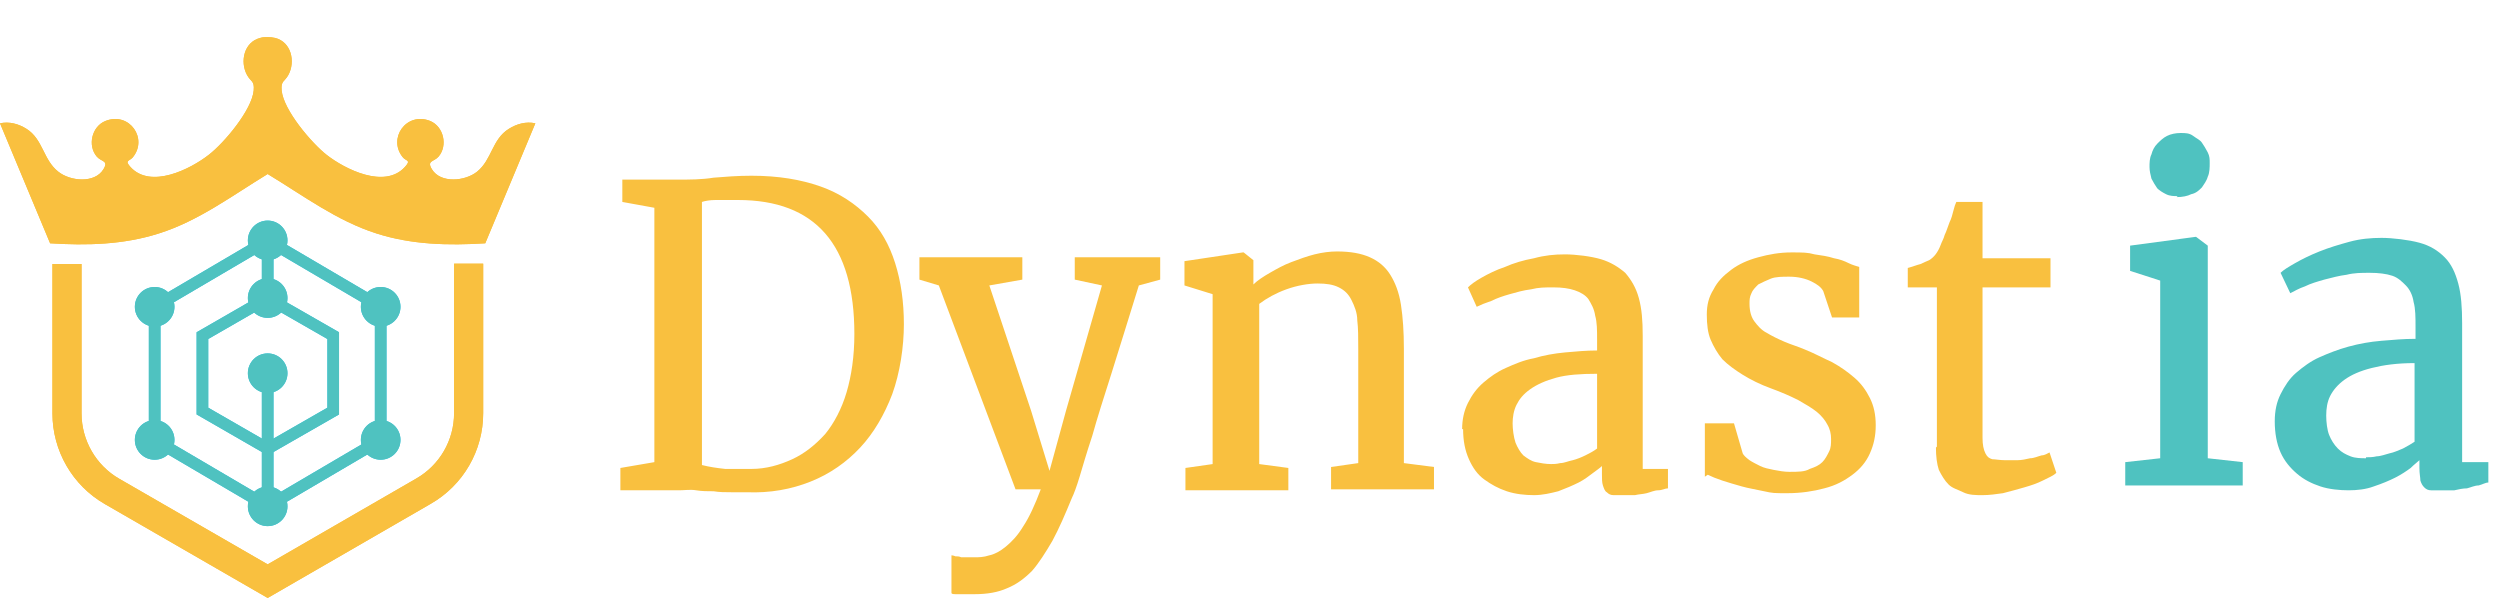 <?xml version="1.0" encoding="UTF-8"?>
<svg id="Layer_2" xmlns="http://www.w3.org/2000/svg" xmlns:xlink="http://www.w3.org/1999/xlink" version="1.1" viewBox="0 0 257.5 62.2">
  <!-- Generator: Adobe Illustrator 29.7.1, SVG Export Plug-In . SVG Version: 2.1.1 Build 8)  -->
  <defs>
    <style>
      .st0, .st1, .st2, .st3 {
        fill: none;
      }

      .st1 {
        stroke: #4fc2c0;
      }

      .st1, .st2 {
        stroke-width: 4px;
      }

      .st1, .st2, .st3 {
        stroke-miterlimit: 10;
      }

      .st4 {
        isolation: isolate;
      }

      .st5 {
        fill: #4fc2c0;
      }

      .st2 {
        stroke: #2dc3e9;
      }

      .st6 {
        fill: #f9c03f;
      }

      .st7 {
        fill: #2dc3e9;
      }

      .st3 {
        stroke: #f9c03f;
        stroke-width: 10px;
      }

      .st8 {
        clip-path: url(#clippath);
      }
    </style>
    <symbol id="Dynasti" viewBox="0 0 183.9 192.6">
      <g>
        <g>
          <polygon class="st2" points="130.7 100 130.7 54.3 91.9 31.5 53.1 54.3 53.1 100 91.9 122.8 130.7 100"/>
          <polygon class="st2" points="114.4 90.1 114.4 64.2 91.9 51.3 69.5 64.2 69.5 90.1 91.9 103 114.4 90.1"/>
          <circle class="st7" cx="91.9" cy="122.8" r="6.8"/>
          <circle class="st7" cx="53.1" cy="100" r="6.8"/>
          <circle class="st7" cx="130.7" cy="100" r="6.8"/>
          <circle class="st7" cx="130.7" cy="54.3" r="6.8"/>
          <circle class="st7" cx="53.1" cy="54.3" r="6.8"/>
          <circle class="st7" cx="91.9" cy="103" r="6.8"/>
          <circle class="st7" cx="91.9" cy="31.5" r="6.8"/>
          <circle class="st7" cx="91.9" cy="77.2" r="6.8"/>
          <line class="st2" x1="91.9" y1="122.8" x2="91.9" y2="103"/>
          <line class="st0" x1="91.9" y1="77.1" x2="91.9" y2="77.2"/>
          <line class="st2" x1="91.9" y1="31.5" x2="91.9" y2="77.2"/>
        </g>
        <path class="st6" d="M91.9,192.6c-.8,0-1.7,0-2.6-.3-5.5-1.4-7-8.1-4.5-12.7,1.3-2.4,2.6-1.9,2.3-5.3-.6-6.7-10.1-18-15.4-22.1-6.4-5-20-11.8-26.9-4.2-2.1,2.3-.4,2,.7,3.2,5.5,6.5-1.1,15.9-9.3,12.6-4.7-1.9-6.2-8.4-3-12.2,1.6-1.9,4.2-1.3,2.3-4.4-3-4.9-11.4-4.1-15.5-.8-5.2,4.1-5.2,11.1-10.9,14.7-2.7,1.7-5.9,2.6-9.1,1.9l17.2-41.2c12.6-.8,25.2-.5,37.4,3.4,13.6,4.3,25,12.9,37,20.2l.3.2.3-.2c12-7.3,23.5-15.9,37-20.2,12.1-3.9,24.8-4.2,37.4-3.4l17.2,41.2c-3.2.7-6.4-.2-9.1-1.9-5.8-3.6-5.8-10.6-10.9-14.7-4.1-3.3-12.5-4.1-15.5.8-1.9,3.1.7,2.5,2.3,4.4,3.2,3.8,1.7,10.3-2.9,12.2-8.2,3.3-14.8-6.1-9.3-12.6,1.1-1.2,2.8-.8.6-3.2-6.9-7.6-20.5-.8-26.9,4.2-5.2,4.1-14.8,15.4-15.4,22.1-.3,3.4,1,2.9,2.3,5.3,2.5,4.6,1,11.3-4.5,12.7-.9.2-1.8.3-2.6.3"/>
        <path class="st3" d="M160.9,114.8v-51.3c0-11.1-5.9-21.3-15.5-26.8L91.9,5.8l-53.4,30.8c-9.6,5.5-15.5,15.8-15.5,26.8v51.3"/>
        <polygon class="st1" points="130.7 100 130.7 54.3 91.9 31.5 53.1 54.3 53.1 100 91.9 122.8 130.7 100"/>
        <polygon class="st1" points="114.4 90.1 114.4 64.2 91.9 51.3 69.5 64.2 69.5 90.1 91.9 103 114.4 90.1"/>
        <circle class="st5" cx="91.9" cy="122.8" r="6.8"/>
        <circle class="st5" cx="53.1" cy="100" r="6.8"/>
        <circle class="st5" cx="130.7" cy="100" r="6.8"/>
        <circle class="st5" cx="130.7" cy="54.3" r="6.8"/>
        <circle class="st5" cx="53.1" cy="54.3" r="6.8"/>
        <circle class="st5" cx="91.9" cy="103" r="6.8"/>
        <circle class="st5" cx="91.9" cy="31.5" r="6.8"/>
        <circle class="st5" cx="91.9" cy="77.2" r="6.8"/>
        <line class="st1" x1="91.9" y1="122.8" x2="91.9" y2="103"/>
        <line class="st0" x1="91.9" y1="77.1" x2="91.9" y2="77.2"/>
        <line class="st1" x1="91.9" y1="31.5" x2="91.9" y2="77.2"/>
        <path class="st6" d="M91.9,192.6c-.8,0-1.7,0-2.6-.3-5.5-1.4-7-8.1-4.5-12.7,1.3-2.4,2.6-1.9,2.3-5.3-.6-6.7-10.1-18-15.4-22.1-6.4-5-20-11.8-26.9-4.2-2.1,2.3-.4,2,.7,3.2,5.5,6.5-1.1,15.9-9.3,12.6-4.7-1.9-6.2-8.4-3-12.2,1.6-1.9,4.2-1.3,2.3-4.4-3-4.9-11.4-4.1-15.5-.8-5.2,4.1-5.2,11.1-10.9,14.7-2.7,1.7-5.9,2.6-9.1,1.9l17.2-41.2c12.6-.8,25.2-.5,37.4,3.4,13.6,4.3,25,12.9,37,20.2l.3.2.3-.2c12-7.3,23.5-15.9,37-20.2,12.1-3.9,24.8-4.2,37.4-3.4l17.2,41.2c-3.2.7-6.4-.2-9.1-1.9-5.8-3.6-5.8-10.6-10.9-14.7-4.1-3.3-12.5-4.1-15.5.8-1.9,3.1.7,2.5,2.3,4.4,3.2,3.8,1.7,10.3-2.9,12.2-8.2,3.3-14.8-6.1-9.3-12.6,1.1-1.2,2.8-.8.6-3.2-6.9-7.6-20.5-.8-26.9,4.2-5.2,4.1-14.8,15.4-15.4,22.1-.3,3.4,1,2.9,2.3,5.3,2.5,4.6,1,11.3-4.5,12.7-.9.2-1.8.3-2.6.3"/>
        <path class="st3" d="M160.9,114.8v-51.3c0-11.1-5.9-21.3-15.5-26.8L91.9,5.8l-53.4,30.8c-9.6,5.5-15.5,15.8-15.5,26.8v51.3"/>
      </g>
    </symbol>
    <clipPath id="clippath">
      <rect class="st0" y="0" width="58.8" height="61.6"/>
    </clipPath>
  </defs>
  <g class="st8">
    <use width="183.9" height="192.6" transform="translate(0 61.6) scale(.3 -.3)" xlink:href="#Dynasti"/>
  </g>
  <g>
    <g class="st4">
      <g class="st4">
        <path class="st6" d="M63.9,50.5v-2.3l3.5-.6v-26.2l-3.3-.6v-2.3h5.7c1.2,0,2.5,0,3.7-.2,1.2-.1,2.5-.2,3.9-.2,2.8,0,5.1.4,7.1,1.1,2,.7,3.6,1.8,4.9,3.1,1.3,1.3,2.2,2.9,2.8,4.8.6,1.9.9,4,.9,6.3s-.4,5-1.2,7.2c-.8,2.1-1.9,4-3.3,5.5-1.4,1.5-3.1,2.7-5.1,3.5-2,.8-4.2,1.2-6.6,1.1-.5,0-1.1,0-1.6,0-.6,0-1.2,0-1.8-.1-.6,0-1.2,0-1.8-.1s-1.2,0-1.7,0h-6ZM72.3,21v26.9c.8.2,1.5.3,2.4.4.8,0,1.7,0,2.7,0,1.5,0,2.9-.4,4.2-1,1.3-.6,2.4-1.5,3.4-2.6.9-1.1,1.7-2.6,2.2-4.3.5-1.7.8-3.7.8-6,0-9.2-4-13.8-12-13.8s-1.7,0-2.3,0c-.6,0-1.1.1-1.4.2Z"/>
        <path class="st6" d="M100.4,61.2c-.2,0-.4,0-.7,0-.2,0-.5,0-.7,0-.2,0-.4,0-.6,0-.2,0-.3,0-.4-.1v-3.9c0,0,.2,0,.4.1.2,0,.4,0,.6.1.2,0,.5,0,.7,0s.5,0,.7,0c.4,0,.9,0,1.5-.2.5-.1,1.1-.4,1.7-.9s1.2-1.1,1.8-2.1c.6-.9,1.2-2.2,1.8-3.8h-2.6l-7.9-21-2-.6v-2.3h10.6v2.3l-3.4.6,4.3,12.9,1.9,6.2,1.7-6.2,3.7-12.9-2.8-.6v-2.3h8.8v2.3l-2.2.6c-1.1,3.5-2,6.5-2.8,9-.8,2.5-1.5,4.7-2,6.5-.6,1.8-1,3.2-1.3,4.2-.3,1-.6,1.8-.8,2.2-.7,1.7-1.3,3.1-2,4.4-.7,1.2-1.4,2.3-2.1,3.1-.8.8-1.6,1.4-2.6,1.8-.9.4-2,.6-3.3.6Z"/>
        <path class="st6" d="M122.1,50.5v-2.3l2.8-.4v-17.5l-2.9-.9v-2.5l6-.9h.1l1,.8v2.5c.4-.4,1-.8,1.7-1.2.7-.4,1.4-.8,2.2-1.1.8-.3,1.6-.6,2.4-.8.8-.2,1.6-.3,2.3-.3,1.4,0,2.5.2,3.4.6s1.6,1,2.1,1.8c.5.8.9,1.8,1.1,3.1.2,1.3.3,2.8.3,4.5v11.8l3.1.4v2.3h-10.6v-2.3l2.8-.4v-11.8c0-1.1,0-2.1-.1-2.9,0-.8-.3-1.5-.6-2.1-.3-.6-.7-1-1.3-1.3-.6-.3-1.3-.4-2.2-.4s-2.1.2-3.2.6c-1.1.4-2,.9-2.8,1.5v16.5l3,.4v2.3h-10.5Z"/>
        <path class="st6" d="M150.6,44.2c0-1,.2-1.9.6-2.7.4-.8.9-1.5,1.6-2.1s1.4-1.1,2.3-1.5,1.8-.8,2.9-1c1-.3,2.1-.5,3.2-.6,1.1-.1,2.2-.2,3.3-.2v-1.1c0-1,0-1.8-.2-2.5-.1-.7-.4-1.2-.7-1.7-.3-.4-.8-.7-1.4-.9-.6-.2-1.3-.3-2.2-.3s-1.5,0-2.3.2c-.8.1-1.5.3-2.2.5-.7.2-1.3.4-1.9.7-.6.2-1.1.4-1.5.6h0l-.9-2c.3-.3.7-.6,1.4-1,.7-.4,1.5-.8,2.4-1.1.9-.4,1.9-.7,3-.9,1.1-.3,2.1-.4,3.2-.4s2.7.2,3.7.5c1,.3,1.8.8,2.5,1.4.6.7,1.1,1.5,1.4,2.6.3,1.1.4,2.3.4,3.9v13.7h2.6v2c-.3,0-.6.2-1,.2-.4,0-.8.2-1.2.3s-.8.1-1.2.2c-.4,0-.8,0-1.2,0s-.7,0-1,0c-.3,0-.5-.1-.7-.3-.2-.1-.3-.4-.4-.7s-.1-.7-.1-1.2v-.8c-.2.2-.5.4-.9.7-.4.3-.9.7-1.5,1-.6.3-1.3.6-2.1.9-.8.2-1.6.4-2.5.4s-1.9-.1-2.8-.4c-.9-.3-1.6-.7-2.3-1.2-.7-.5-1.2-1.2-1.6-2.1-.4-.9-.6-1.9-.6-3.1ZM159.7,47.8c.3,0,.6,0,1-.1.4,0,.8-.2,1.3-.3.4-.1.9-.3,1.3-.5s.8-.4,1.2-.7v-7.7c-1.7,0-3.1.1-4.2.4-1.1.3-2,.7-2.7,1.2-.7.5-1.1,1-1.4,1.6-.3.6-.4,1.3-.4,1.9s.1,1.4.3,2c.2.5.5,1,.8,1.3.4.3.8.6,1.3.7.5.1,1,.2,1.6.2Z"/>
        <path class="st6" d="M175.6,49.1v-5.5h3l.9,3.1c.1.2.3.4.7.7.3.2.7.4,1.1.6.4.2.9.3,1.4.4.5.1,1.1.2,1.6.2.9,0,1.6,0,2.1-.3.6-.2,1-.4,1.3-.7.3-.3.5-.7.7-1.1s.2-.8.2-1.3-.1-1-.4-1.5c-.2-.4-.6-.9-1.1-1.3-.5-.4-1.2-.8-1.9-1.2-.8-.4-1.7-.8-2.8-1.2-1.1-.4-2.1-.9-2.9-1.4-.8-.5-1.5-1-2.1-1.6-.5-.6-.9-1.3-1.2-2-.3-.7-.4-1.6-.4-2.6s.2-1.8.7-2.6c.4-.8,1-1.4,1.8-2,.8-.6,1.7-1,2.8-1.3,1.1-.3,2.2-.5,3.4-.5s1.7,0,2.4.2c.7.1,1.4.2,2,.4.6.1,1.1.3,1.5.5.4.2.8.3,1.1.4v5.2h-2.8s-.9-2.7-.9-2.7c-.2-.4-.6-.7-1.2-1-.6-.3-1.4-.5-2.3-.5-.7,0-1.4,0-1.9.2-.5.2-.9.4-1.3.6-.3.3-.6.6-.7.9-.2.4-.2.7-.2,1.1,0,.8.2,1.4.5,1.8s.7.9,1.3,1.2c.5.3,1.1.6,1.8.9s1.4.5,2.1.8c1,.4,1.9.9,2.8,1.3.9.5,1.6,1,2.3,1.6s1.2,1.3,1.6,2.1c.4.8.6,1.7.6,2.8s-.2,2-.6,2.9c-.4.9-1,1.6-1.8,2.2-.8.6-1.7,1.1-2.9,1.4-1.1.3-2.4.5-3.8.5s-1.5,0-2.4-.2-1.6-.3-2.3-.5-1.4-.4-2-.6c-.6-.2-1.1-.4-1.5-.6Z"/>
        <path class="st6" d="M199.5,46v-16.4h-3v-2c.4-.1.9-.3,1.3-.4.4-.2.7-.3.9-.4.5-.3.9-.8,1.2-1.6.1-.3.3-.6.4-1,.2-.4.3-.8.5-1.3.2-.4.3-.8.4-1.2s.2-.7.3-.9h2.7v5.8h7v3h-7v12.6c0,1.2,0,2.2,0,2.9s.1,1.2.3,1.6.4.5.7.6c.3,0,.8.1,1.3.1h0c.4,0,.8,0,1.3,0,.4,0,.9-.1,1.3-.2.4,0,.8-.2,1.2-.3.3,0,.6-.2.8-.3h0l.7,2.1c-.3.3-.8.5-1.4.8-.6.3-1.2.5-1.9.7-.7.2-1.4.4-2.2.6-.7.1-1.4.2-2.1.2h0c-.7,0-1.4,0-2-.3s-1.1-.4-1.5-.8c-.4-.4-.7-.9-1-1.5-.2-.6-.3-1.4-.3-2.3Z"/>
      </g>
    </g>
    <g class="st4">
      <g class="st4">
        <path class="st5" d="M218.9,50v-2.4l3.6-.4v-18.3l-3.1-1v-2.6l6.7-.9h.1l1.2.9v21.9l3.6.4v2.4h-12.1ZM224.3,20.2c-.4,0-.8,0-1.2-.2-.4-.2-.7-.4-.9-.6-.2-.3-.4-.6-.6-1-.1-.4-.2-.8-.2-1.2s0-.9.2-1.3c.1-.4.3-.8.6-1.1.3-.3.6-.6,1-.8.4-.2.9-.3,1.4-.3h0c.5,0,.9,0,1.3.3s.7.4.9.7c.2.3.4.6.6,1s.2.7.2,1.1,0,1-.2,1.4c-.1.4-.4.8-.6,1.1-.3.3-.6.6-1.1.7-.4.2-.9.3-1.5.3h0Z"/>
        <path class="st5" d="M234.3,43.4c0-1.1.2-2,.6-2.8.4-.8.9-1.6,1.6-2.2.7-.6,1.5-1.2,2.4-1.6.9-.4,1.9-.8,3-1.1,1.1-.3,2.2-.5,3.4-.6,1.2-.1,2.3-.2,3.5-.2v-1.2c0-1,0-1.9-.2-2.6-.1-.7-.4-1.3-.8-1.7-.4-.4-.8-.8-1.4-1-.6-.2-1.4-.3-2.3-.3s-1.6,0-2.4.2c-.8.1-1.5.3-2.3.5-.7.2-1.4.4-2,.7-.6.2-1.1.5-1.5.7h0l-1-2.1c.3-.3.8-.6,1.5-1,.7-.4,1.5-.8,2.5-1.2,1-.4,2-.7,3.1-1s2.2-.4,3.3-.4,2.8.2,3.9.5c1.1.3,1.9.8,2.6,1.5.7.7,1.1,1.6,1.4,2.7.3,1.1.4,2.5.4,4.1v14.3h2.7v2.1c-.3,0-.6.2-1,.3-.4,0-.8.2-1.2.3-.4,0-.9.1-1.3.2-.4,0-.9,0-1.3,0s-.8,0-1.1,0c-.3,0-.5-.1-.7-.3-.2-.2-.3-.4-.4-.7,0-.3-.1-.7-.1-1.3v-.8c-.2.2-.5.4-.9.8-.4.3-1,.7-1.6,1-.6.3-1.3.6-2.2.9-.8.3-1.7.4-2.6.4s-2-.1-2.9-.4c-.9-.3-1.7-.7-2.4-1.3-.7-.6-1.3-1.3-1.7-2.2-.4-.9-.6-2-.6-3.2ZM243.7,47.1c.3,0,.7,0,1.1-.1.4,0,.9-.2,1.3-.3.5-.1.9-.3,1.4-.5.4-.2.9-.5,1.2-.7v-8.1c-1.8,0-3.2.2-4.4.5s-2.1.7-2.8,1.2c-.7.5-1.2,1.1-1.5,1.7s-.4,1.3-.4,2,.1,1.5.3,2,.5,1,.9,1.4c.4.4.8.6,1.3.8.5.2,1.1.2,1.6.2Z"/>
      </g>
    </g>
  </g>
</svg>